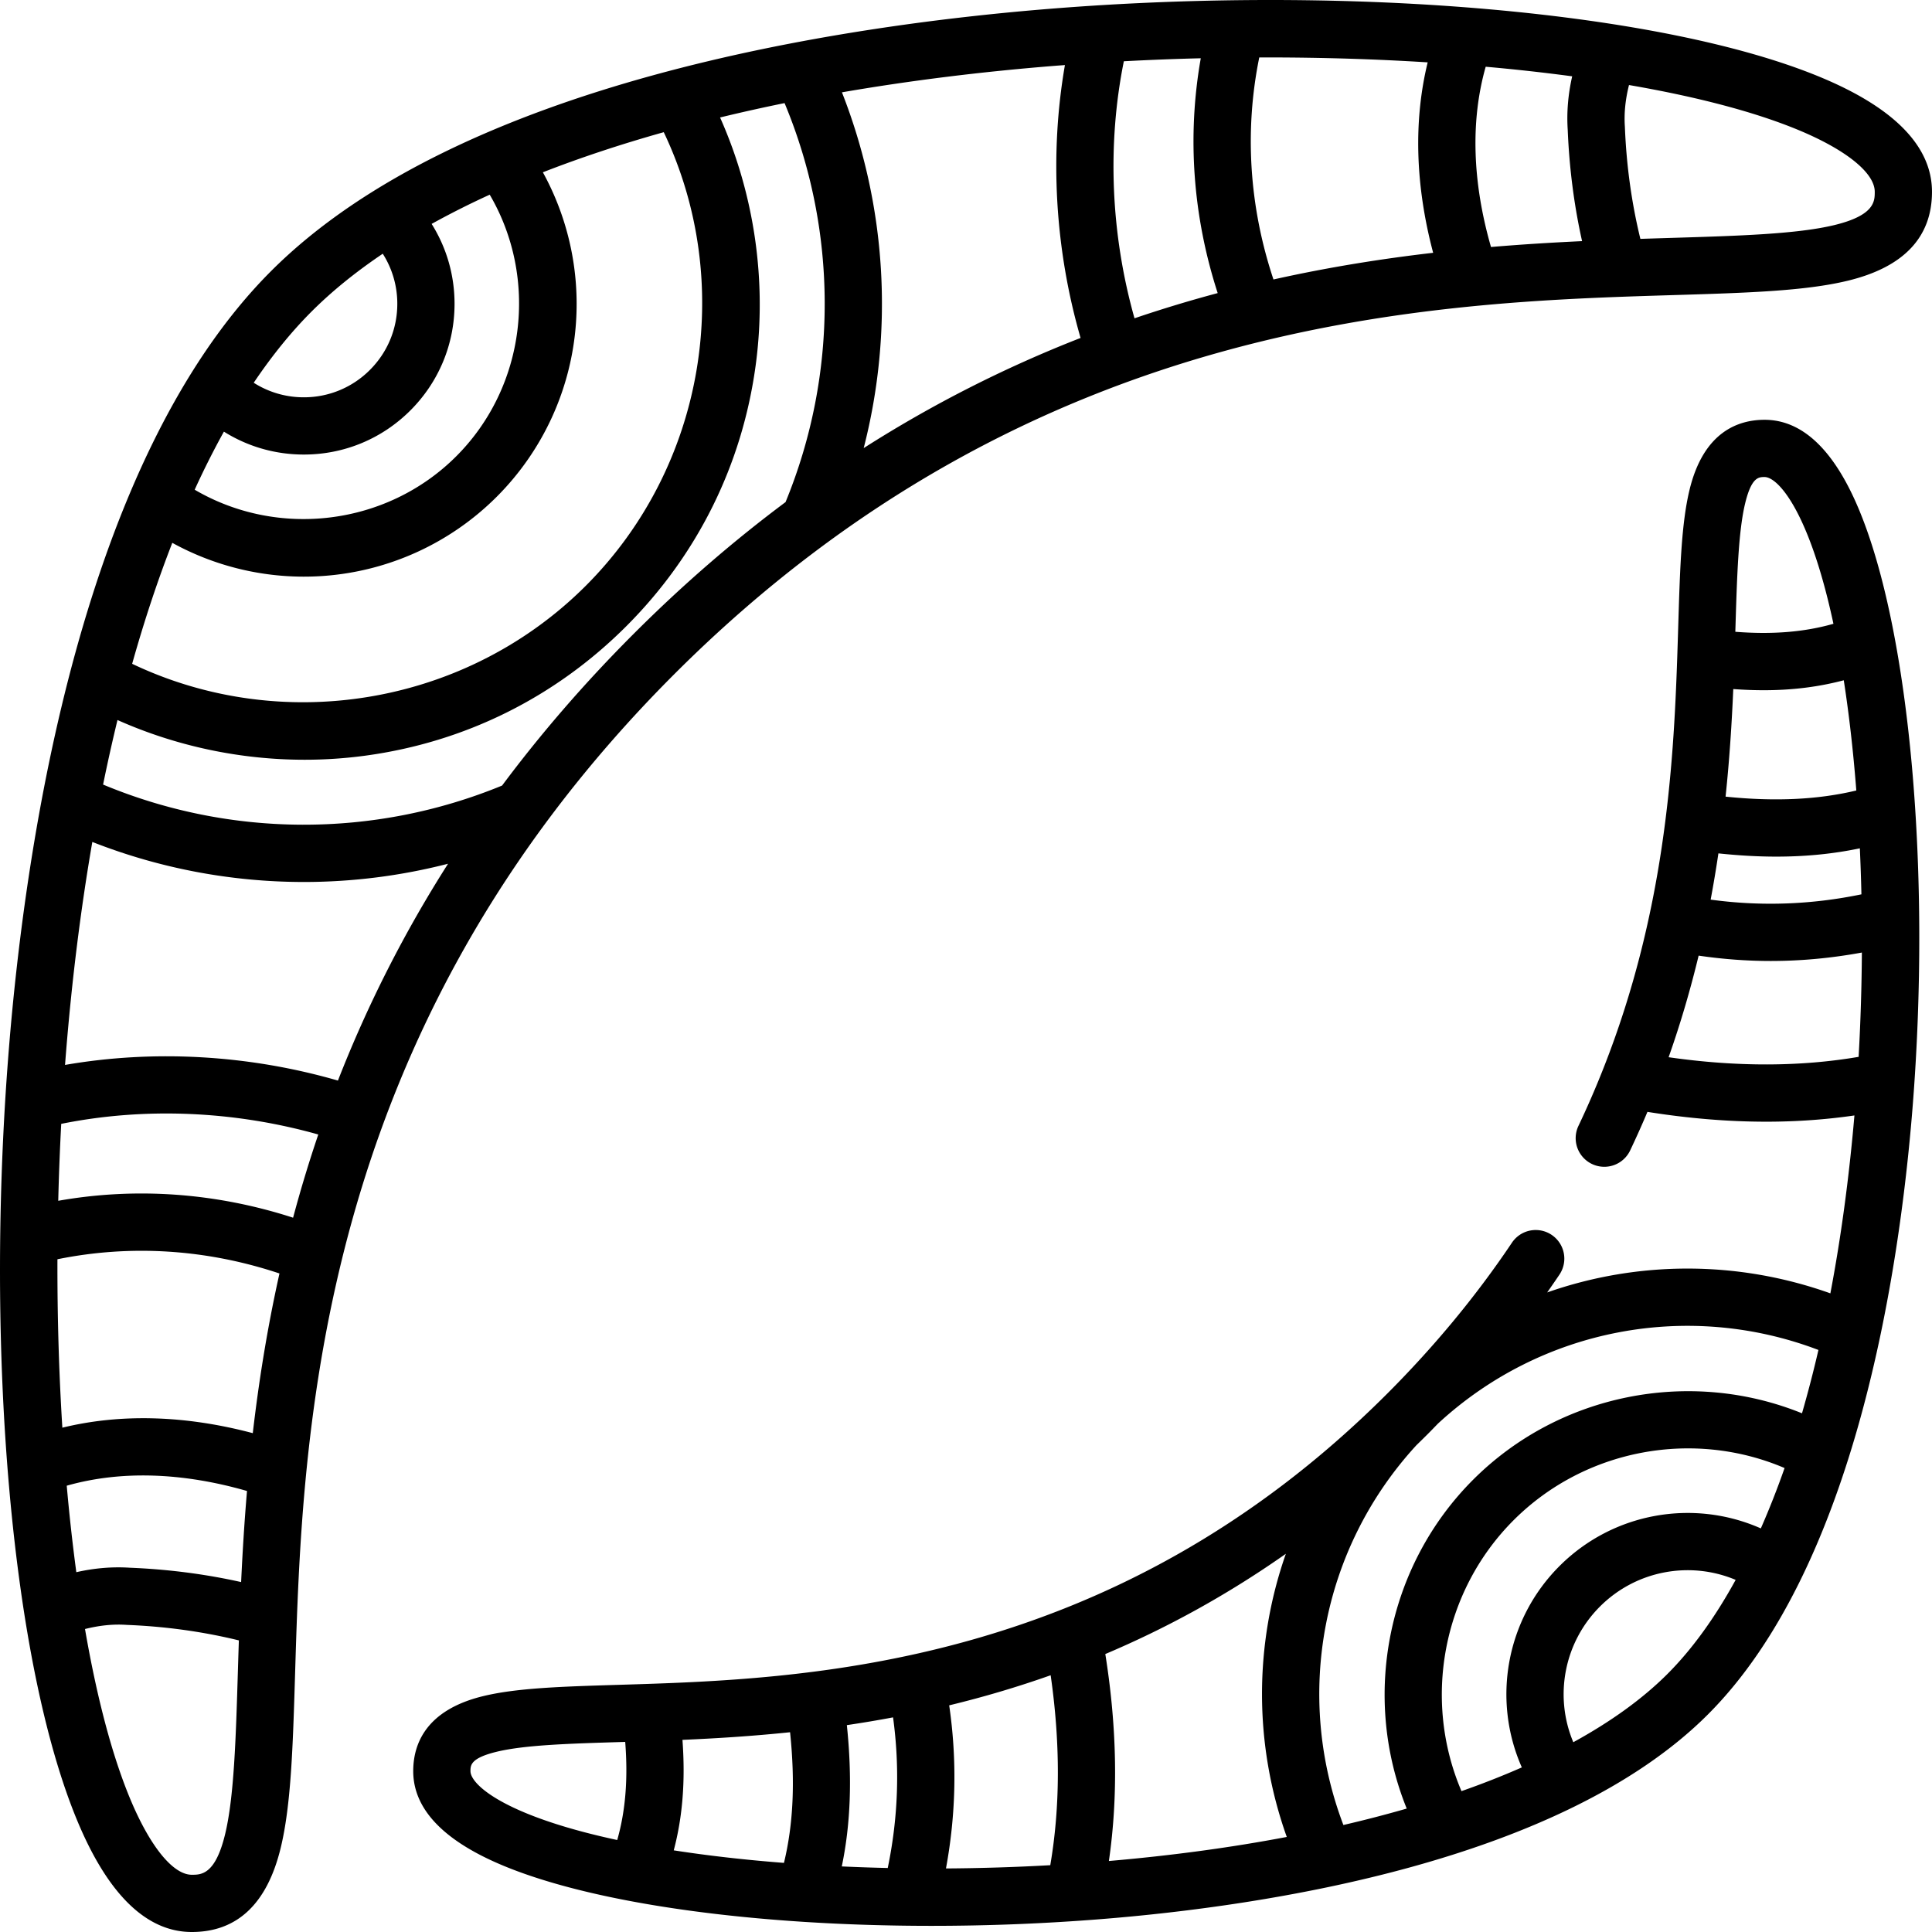 <svg xmlns="http://www.w3.org/2000/svg" viewBox="0 0 512 512"><path d="M482.335 20.406C440.666 3.148 358.689-4.122 278.342 2.322 222.723 6.782 121.936 21.743 71.839 71.84 21.742 121.936 6.78 222.723 2.322 278.341c-6.442 80.345.826 162.325 18.086 203.994C28.56 502.019 38.798 512 50.832 512c12.055 0 19.982-7.511 23.563-22.322 2.749-11.369 3.217-26.741 3.809-46.203 1.928-63.388 5.156-169.481 100.473-264.797C273.991 83.36 380.084 80.132 443.472 78.203c19.463-.592 34.836-1.06 46.204-3.809 14.812-3.581 22.322-11.509 22.322-23.564.001-12.033-9.98-22.27-29.663-30.424zM82.566 82.566c5.375-5.375 11.691-10.491 18.87-15.327a24.606 24.606 0 0 1 3.853 13.273c0 6.618-2.577 12.839-7.257 17.519a24.616 24.616 0 0 1-17.519 7.257 24.599 24.599 0 0 1-13.273-3.854c4.835-7.177 9.951-13.493 15.326-18.868zm-23.228 31.822c6.289 3.948 13.566 6.071 21.175 6.071 10.67 0 20.701-4.155 28.246-11.7 7.544-7.545 11.7-17.576 11.7-28.246 0-7.608-2.123-14.886-6.071-21.175a220.817 220.817 0 0 1 15.393-7.744c12.936 22.064 9.566 50.891-8.865 69.321-18.431 18.432-47.257 21.803-69.322 8.866a220.595 220.595 0 0 1 7.744-15.393zm-13.677 29.471a72.366 72.366 0 0 0 39.874 8.785c17.391-1.202 33.765-8.661 46.105-21.001s19.799-28.715 21.001-46.106a72.41 72.41 0 0 0-8.775-39.878c9.943-3.878 20.646-7.429 32.037-10.629 19.04 39.97 10.939 88.606-20.666 120.209-20.253 20.253-47.495 30.863-74.974 30.861-15.403-.001-30.88-3.344-45.239-10.183 3.203-11.399 6.756-22.109 10.637-32.058zM63.04 443.013c-.542 17.847-1.011 33.261-3.39 43.1-2.592 10.718-6.339 10.718-8.818 10.718-5.01 0-11.145-7.589-16.41-20.3-4.815-11.624-8.814-26.972-11.896-44.826 3.886-.971 7.478-1.334 11.001-1.097.067.005.135.008.201.011 10.221.409 20.137 1.795 29.572 4.101-.093 2.833-.178 5.604-.26 8.293zm.862-23.748c-9.475-2.117-19.349-3.392-29.47-3.801-4.676-.3-9.323.08-14.207 1.181a511.831 511.831 0 0 1-2.538-22.919c14.205-4.041 30.512-3.564 47.771 1.401-.713 8.407-1.198 16.472-1.556 24.138zM66.99 379.8c-17.887-4.745-35.031-5.223-50.466-1.449-.903-14.363-1.349-29.363-1.304-44.634 19.447-3.957 39.56-2.668 58.84 3.764-3.274 14.685-5.511 28.86-7.07 42.319zm10.683-57.098c-20.383-6.595-41.592-8.13-62.238-4.48.166-6.779.428-13.585.79-20.388 22.083-4.46 45.824-3.461 68.124 2.82a348.453 348.453 0 0 0-6.676 22.048zm11.884-36.338c-23.572-6.816-48.688-8.251-72.321-4.147.068-.888.135-1.776.206-2.663 1.587-19.785 3.95-38.655 7.023-56.43a153.32 153.32 0 0 0 56.04 10.611c12.843 0 25.694-1.61 38.235-4.835a330.107 330.107 0 0 0-29.183 57.464zm118.624-153.306c-13.507 10.076-26.961 21.622-40.231 34.893-13.272 13.269-24.818 26.723-34.894 40.231-33.911 13.944-72.009 13.807-105.735-.265a473.33 473.33 0 0 1 3.814-17.103c15.525 6.921 32.519 10.526 49.569 10.526 5.373 0 10.752-.357 16.092-1.078 26.38-3.566 50.298-15.426 69.169-34.297 18.871-18.87 30.731-42.789 34.298-69.169 3.013-22.28-.335-45.246-9.436-65.664a472.213 472.213 0 0 1 17.091-3.81c14.07 33.726 14.206 71.824.263 105.736zm20.706-14.308c8.009-31.136 6.06-64.178-5.763-94.283 17.774-3.074 36.645-5.439 56.43-7.024.886-.071 1.775-.131 2.662-.199-4.102 23.631-2.667 48.744 4.148 72.315a329.918 329.918 0 0 0-57.477 29.191zm71.767-34.4c-6.281-22.297-7.28-46.035-2.823-68.116a708.455 708.455 0 0 1 20.388-.792c-3.649 20.644-2.112 41.85 4.482 62.231a348.644 348.644 0 0 0-22.047 6.677zm36.827-10.289c-6.432-19.278-7.722-39.391-3.766-58.833.701-.002 1.404-.01 2.103-.01 14.545 0 28.829.445 42.533 1.306-3.773 15.435-3.296 32.579 1.449 50.467-13.46 1.558-27.635 3.794-42.319 7.07zm57.647-8.603c-4.966-17.259-5.445-33.567-1.403-47.771a511.86 511.86 0 0 1 22.919 2.537c-1.101 4.884-1.483 9.532-1.18 14.208.411 10.121 1.686 19.995 3.802 29.47-7.666.359-15.732.844-24.138 1.556zm90.984-5.808c-9.839 2.38-25.254 2.848-43.102 3.392-2.689.082-5.459.167-8.294.26-2.306-9.435-3.692-19.351-4.101-29.572-.003-.067-.006-.135-.011-.201-.235-3.521.126-7.111 1.096-10.996 17.851 3.08 33.206 7.076 44.828 11.89 12.712 5.264 20.3 11.398 20.3 16.408.002 2.48.002 6.227-10.716 8.819z"/><path d="M492.731 135.239c-6.594-15.919-15.04-23.989-25.104-23.989-7.023 0-16.174 3.222-19.885 18.568-2.166 8.96-2.53 20.919-2.991 36.059-.08 2.619-.163 5.32-.257 8.082v.015c-1.02 30.072-3.447 68.3-19.581 109.166a7.655 7.655 0 0 0-.167.43 244.084 244.084 0 0 1-6.46 14.841 7.585 7.585 0 0 0 13.698 6.518 254.311 254.311 0 0 0 4.606-10.271c10.838 1.728 21.345 2.603 31.464 2.603 8.05 0 15.851-.56 23.388-1.654-1.433 16.644-3.576 32.427-6.374 47.145-24.626-8.786-51.088-8.641-75.052-.243a262.501 262.501 0 0 0 3.261-4.734 7.583 7.583 0 0 0-2.077-10.522 7.582 7.582 0 0 0-10.523 2.077c-9.38 13.993-20.506 27.457-33.068 40.019-73.178 73.178-154.739 75.66-203.471 77.143-15.141.461-27.099.824-36.06 2.991-15.347 3.71-18.569 12.861-18.569 19.885 0 10.064 8.071 18.511 23.989 25.104 24.575 10.179 67.08 15.899 113.36 15.898a567.25 567.25 0 0 0 45.086-1.795c43.219-3.466 121.562-15.118 160.667-54.223 39.106-39.106 50.758-117.45 54.224-160.668 4.996-62.338-.671-126.012-14.104-158.445zm-329.16 352.384c-9.417-2.022-17.638-4.419-24.268-7.165-10.795-4.47-14.625-8.767-14.625-11.089 0-1.539 0-3.457 6.965-5.14 7.43-1.796 19.26-2.157 32.957-2.574l1.087-.033c.77 9.813.082 18.3-2.116 26.001zm44.186 6.061c-10.323-.8-20.137-1.914-29.207-3.323 2.352-8.875 3.105-18.457 2.309-29.278 8.844-.384 18.4-.97 28.519-2.023 1.374 13.191.845 24.443-1.621 34.624zm27.505 1.355a531.418 531.418 0 0 1-12.18-.417c2.347-11.212 2.792-23.585 1.344-37.445a317.567 317.567 0 0 0 12.243-2.054c1.82 13.261 1.349 26.635-1.407 39.916zm43.072-.744c-9.244.522-18.5.805-27.641.862 2.658-14.384 2.951-28.861.852-43.223a272.393 272.393 0 0 0 26.891-7.975c2.582 18.005 2.541 34.875-.102 50.336zm15.532-1.111c2.47-17.009 2.155-35.39-.948-54.847 15.76-6.667 31.826-15.318 47.846-26.567-8.394 23.961-8.538 50.419.246 75.04-14.718 2.798-30.5 4.941-47.144 6.374zm148.018-49.558c-6.551 6.551-14.942 12.603-24.94 18.082-5.091-12.09-2.53-26.365 7.064-35.959 9.595-9.594 23.869-12.155 35.959-7.064-5.481 9.998-11.531 18.39-18.083 24.941zm24.757-38.584c-17.842-7.898-39.128-4.254-53.359 9.98-14.232 14.232-17.875 35.518-9.979 53.359a223.219 223.219 0 0 1-15.996 6.287c-10.34-24.199-5.058-52.925 13.819-71.802 18.878-18.878 47.604-24.161 71.803-13.82a224.925 224.925 0 0 1-6.288 15.996zm10.908-30.504c-29.542-11.981-64.236-5.315-87.151 17.6-22.917 22.917-29.582 57.612-17.601 87.152a327.644 327.644 0 0 1-16.785 4.355c-13.09-34.409-5.792-73.298 19.349-100.645.992-.966 1.984-1.936 2.974-2.925.948-.948 1.87-1.911 2.802-2.869l.047-.037c27.351-25.197 66.28-32.519 100.721-19.417a326.869 326.869 0 0 1-4.356 16.786zm-17.635-208.199c.417-13.697.777-25.526 2.573-32.956 1.684-6.965 3.6-6.965 5.14-6.965 2.321 0 6.618 3.83 11.09 14.624 2.747 6.63 5.144 14.851 7.165 24.268-7.702 2.201-16.189 2.888-26.001 2.118l.033-1.089zm-.575 16.269c2.773.204 5.467.309 8.086.309 7.605 0 14.589-.887 21.193-2.637 1.409 9.07 2.524 18.884 3.324 29.208-10.164 2.44-21.576 2.981-34.645 1.629 1.067-10.159 1.656-19.717 2.042-28.509zm-3.943 43.547c5.32.56 10.433.859 15.335.859 7.87 0 15.218-.743 22.149-2.2.183 4.018.326 8.082.417 12.194-13.27 2.751-26.672 3.224-39.956 1.402.78-4.151 1.46-8.237 2.055-12.255zm37.158 53.922c-15.465 2.642-32.339 2.683-50.351.099 3.228-9.134 5.83-18.132 7.953-26.921 6.347.926 12.715 1.415 19.086 1.415 8.07 0 16.142-.755 24.174-2.237a551.383 551.383 0 0 1-.862 27.644z"/></svg>